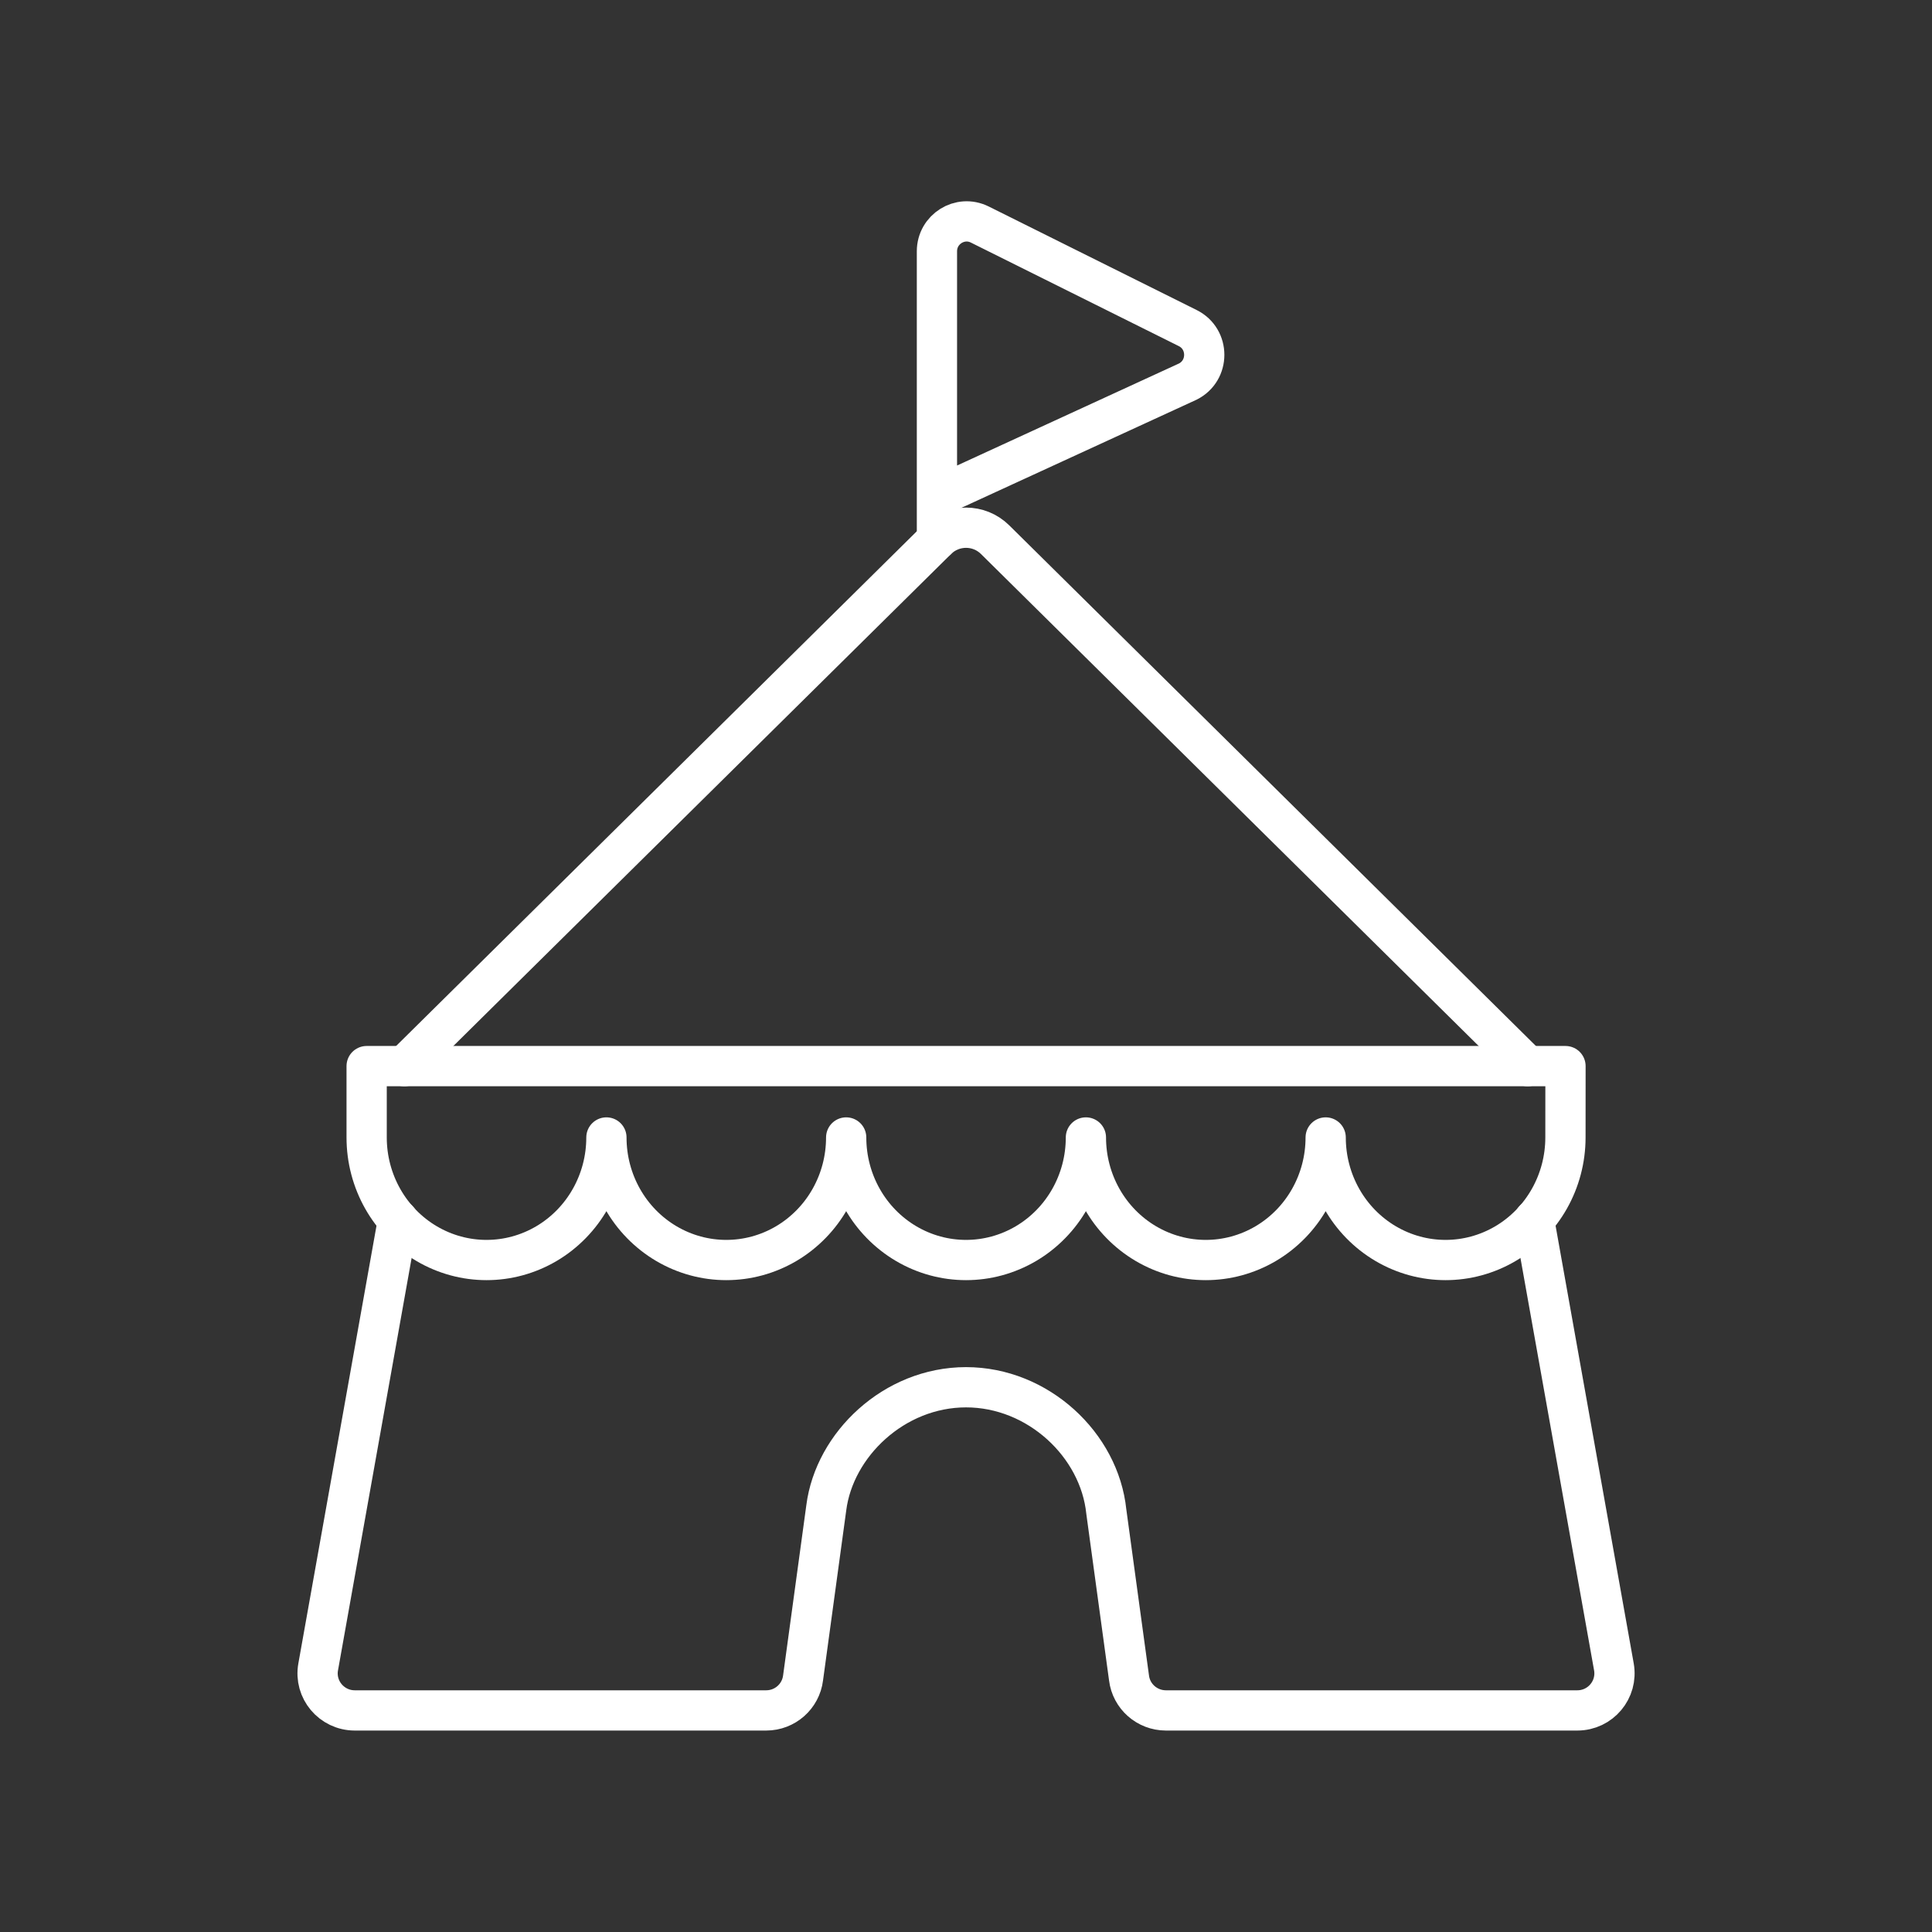<?xml version="1.0" encoding="UTF-8"?><svg id="a" xmlns="http://www.w3.org/2000/svg" viewBox="0 0 48 48"><rect x="0" y="0" width="48" height="48" fill="#333333" stroke="none"/><defs><style>.d{fill:none;stroke:#fff;stroke-linecap:round;stroke-linejoin:round;}</style></defs><path class="d" d="m37.955 26.488-13.232-13.08c-0.4-0.396-1.044-0.396-1.445 0l-13.232 13.08"/><path class="d" d="m38.893 28.26c0 1.088-0.568 2.093-1.489 2.637-0.922 0.544-2.057 0.544-2.979 0-0.922-0.544-1.489-1.549-1.489-2.637-1e-6 1.088-0.568 2.093-1.489 2.637-0.922 0.544-2.057 0.544-2.979 0-0.922-0.544-1.489-1.549-1.489-2.637 0 1.088-0.568 2.093-1.489 2.637-0.922 0.544-2.057 0.544-2.978 0-0.922-0.544-1.489-1.549-1.489-2.637-1e-6 1.088-0.568 2.093-1.489 2.637-0.922 0.544-2.057 0.544-2.979 0-0.922-0.544-1.489-1.549-1.489-2.637 0 1.088-0.568 2.093-1.489 2.637-0.922 0.544-2.057 0.544-2.979 0-0.922-0.544-1.489-1.549-1.489-2.637v-1.773h29.785z"/><path class="d" d="m9.888 30.307-1.983 11.107c-0.101 0.563 0.334 1.08 0.908 1.081h10.224c0.466-2.52e-4 0.858-0.347 0.915-0.808l0.577-4.228c0.201-1.567 1.682-2.993 3.472-2.993 1.789 0 3.315 1.431 3.485 3.09l0.564 4.131c0.056 0.461 0.449 0.807 0.915 0.808h10.224c0.574-9.9e-5 1.008-0.517 0.908-1.081l-1.983-11.107"/><path class="d" d="m23.278 13.408v-7.166c0.001-0.549 0.575-0.907 1.064-0.664l5.167 2.573c0.547 0.272 0.547 1.058 0 1.33l-6.231 2.865"/></svg>
